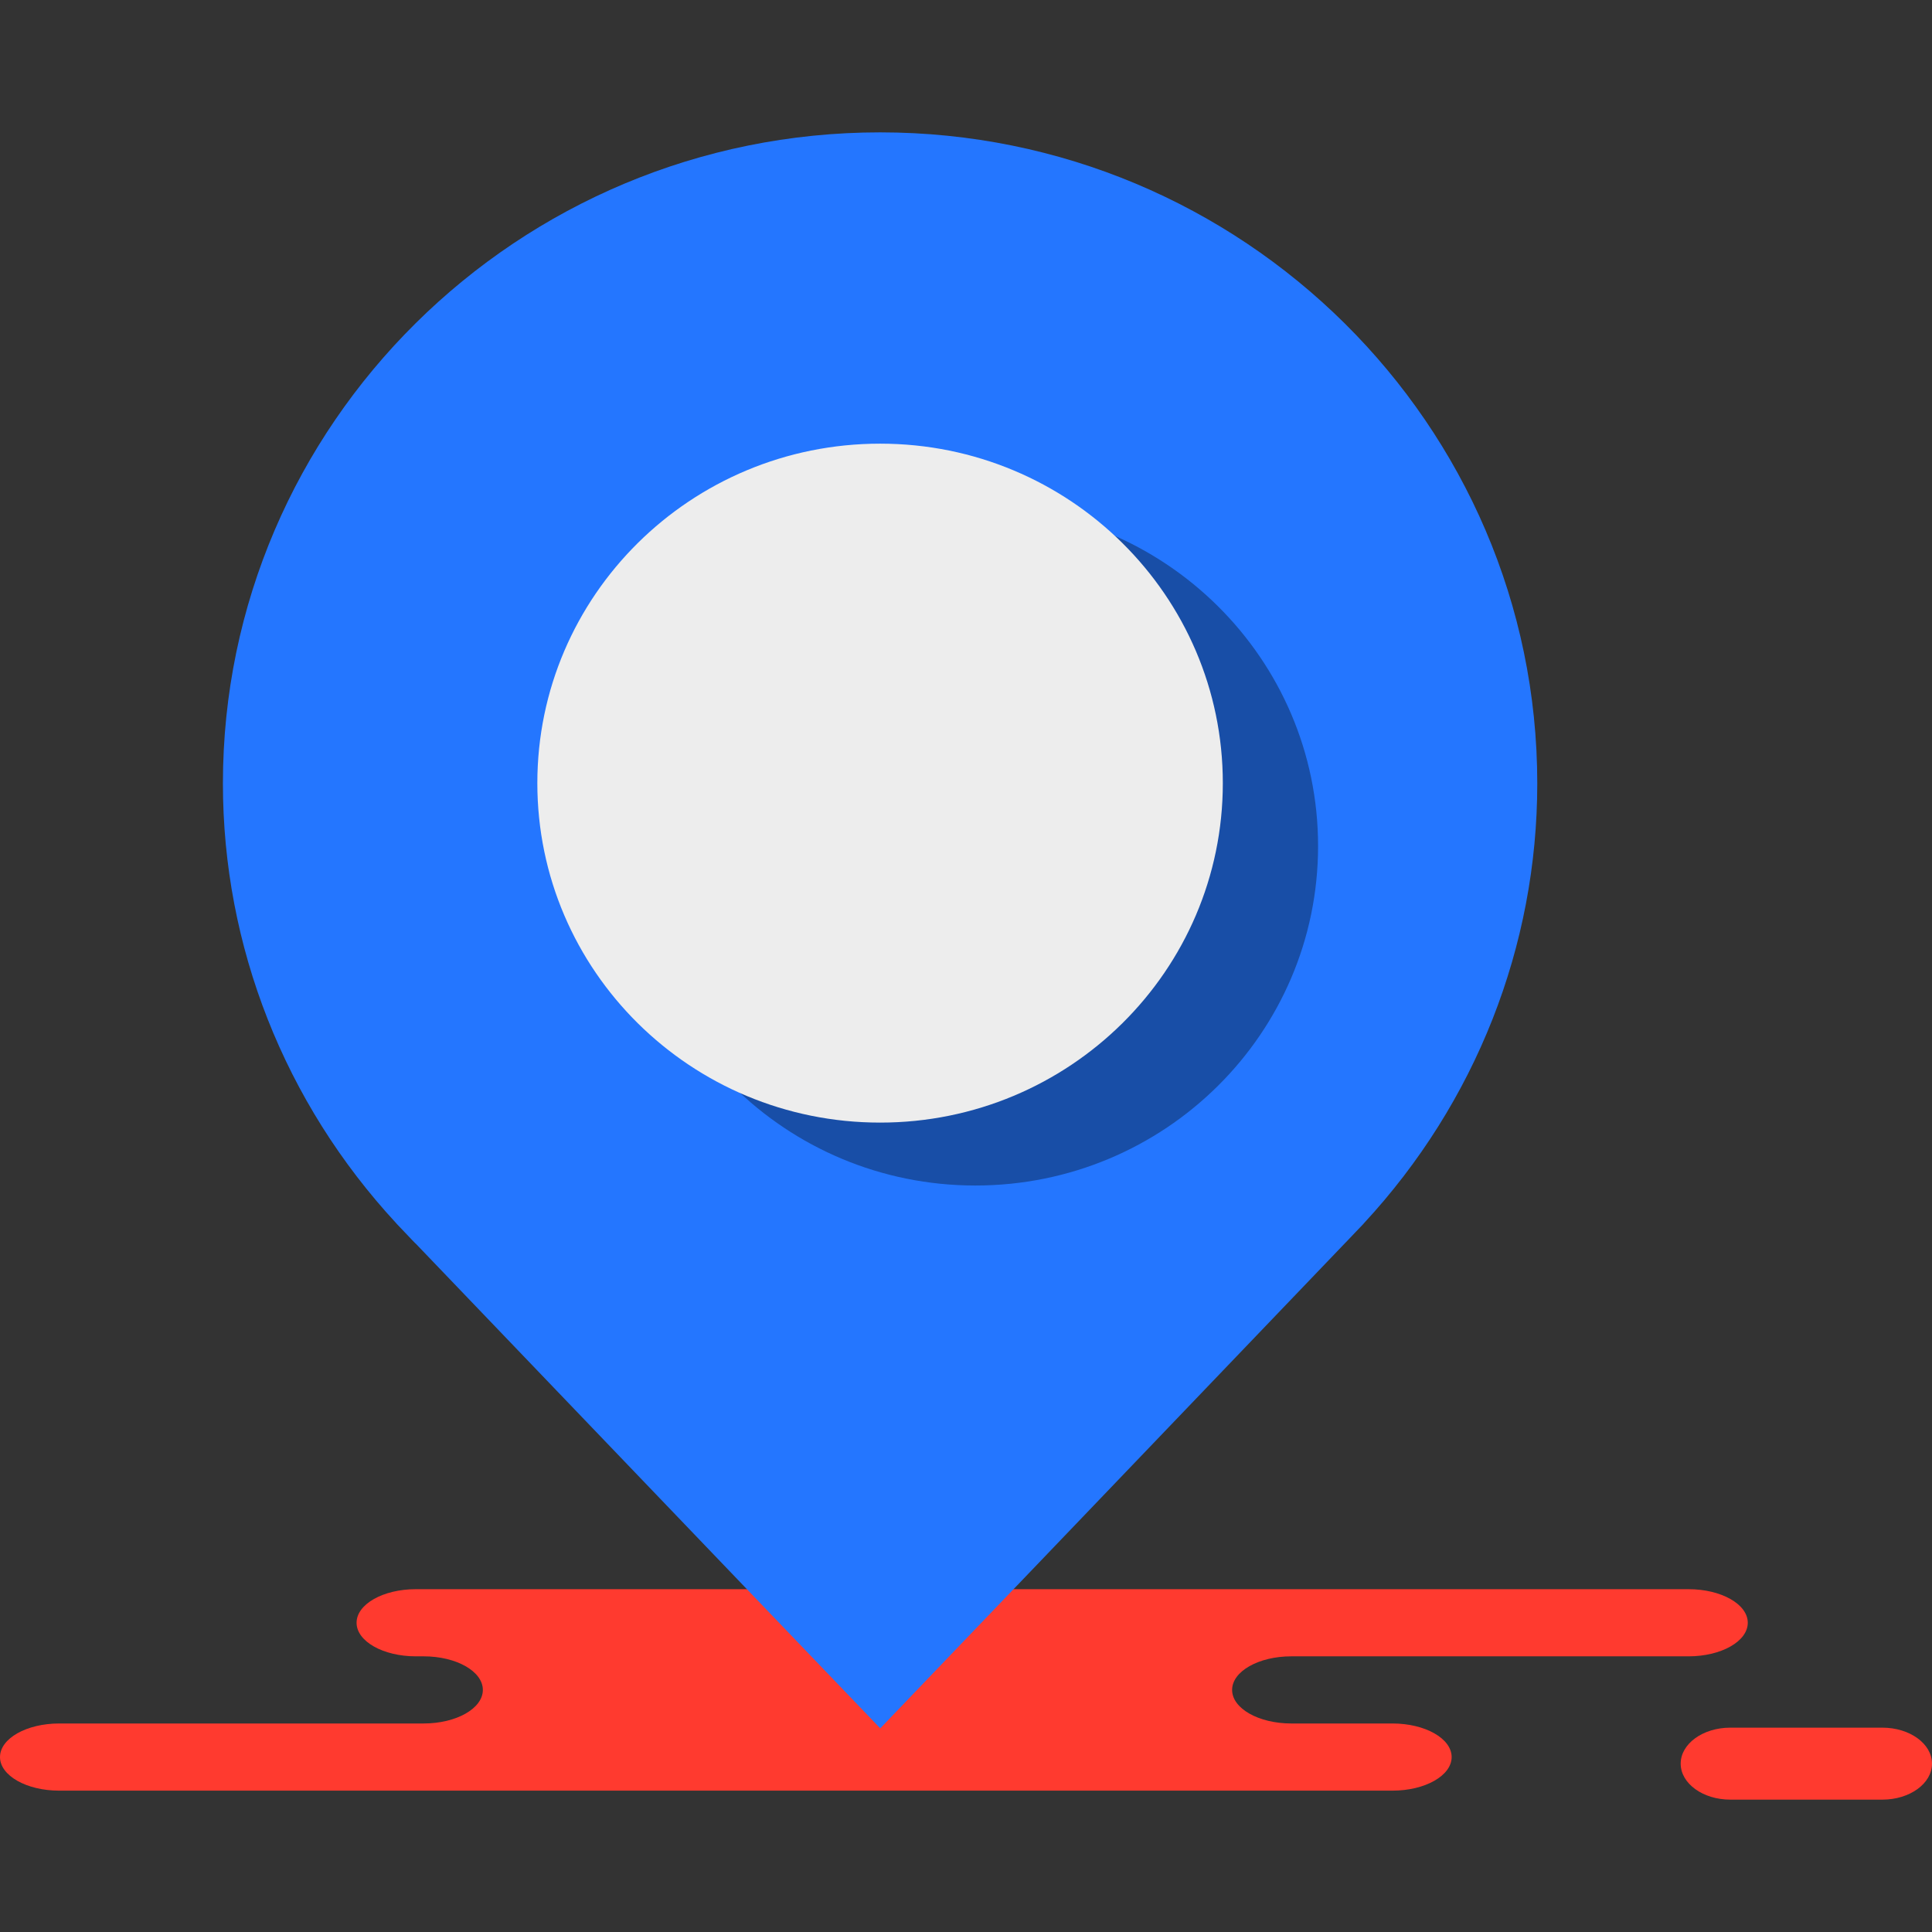 <?xml version="1.0" encoding="iso-8859-1"?>
<!-- Generator: Adobe Illustrator 19.1.0, SVG Export Plug-In . SVG Version: 6.00 Build 0)  -->
<svg version="1.1" id="Capa_1" xmlns="http://www.w3.org/2000/svg" xmlns:xlink="http://www.w3.org/1999/xlink" x="0px" y="0px"
	 viewBox="0 0 218.332 218.332" style="enable-background:new 0 0 218.332 218.332;" xml:space="preserve">
<rect x="0" y="0" width="218.332" height="218.332" fill="#333333" stroke="none"/>
<g>
	<g id="group-148svg">
		<path id="path-1_54_" style="fill:#FF3A2F;" d="M66.145,179.591h-19.16c-3.694,0-6.689,1.699-6.689,3.794
			c0,2.096,2.995,3.794,6.689,3.794h0.892c3.694,0,6.689,1.699,6.689,3.795c0,2.095-2.995,3.794-6.689,3.794H6.688
			c-3.694,0-6.688,1.699-6.688,3.795c0,2.095,2.994,3.795,6.688,3.795h49.499h101.172c3.694,0,6.689-1.7,6.689-3.795
			c0-2.096-2.995-3.795-6.689-3.795h-11.431c-3.694,0-6.689-1.699-6.689-3.794c0-2.096,2.995-3.795,6.689-3.795h44.896
			c3.694,0,6.689-1.698,6.689-3.794c0-2.095-2.995-3.794-6.689-3.794h-3.351H66.145z"/>
		<path id="path-2_54_" style="fill:#FF3A2F;" d="M195.539,203.374c-3.097,0-5.608-1.821-5.608-4.067
			c0-2.246,2.511-4.067,5.608-4.067h17.185c3.097,0,5.608,1.821,5.608,4.067c0,2.246-2.511,4.067-5.608,4.067H195.539z"/>
		<path id="path-3_54_" style="fill:#2476FF;" d="M44.814,138.279v0.006l1.215,1.274c0.305,0.319,0.596,0.64,0.912,0.953h0.013
			l52.522,54.804l52.496-54.804l0,0c0.065-0.062,0.127-0.131,0.191-0.195l0.937-0.985l1.001-1.047v-0.006l0.038-0.045
			c12.629-13.635,19.585-31.285,19.585-49.702c0-40.567-33.317-73.574-74.26-73.574c-40.957,0-74.273,33.007-74.273,73.574
			c0,18.403,6.954,36.056,19.583,49.702L44.814,138.279z"/>
		<path id="path-4_54_" style="fill:#184EA7;" d="M110.228,133.973c21.383,0,38.726-17.174,38.726-38.365
			c0-21.184-17.343-38.364-38.726-38.364c-21.398,0-38.74,17.18-38.74,38.364C71.488,116.799,88.83,133.973,110.228,133.973z"/>
		<path id="path-5_54_" style="fill:#EDEDED;" d="M99.464,126.863c21.383,0,38.725-17.172,38.725-38.362
			c0-21.185-17.342-38.364-38.725-38.364c-21.398,0-38.74,17.179-38.74,38.364C60.724,109.691,78.066,126.863,99.464,126.863z"/>
	</g>
</g>
<g>
</g>
<g>
</g>
<g>
</g>
<g>
</g>
<g>
</g>
<g>
</g>
<g>
</g>
<g>
</g>
<g>
</g>
<g>
</g>
<g>
</g>
<g>
</g>
<g>
</g>
<g>
</g>
<g>
</g>
</svg>
